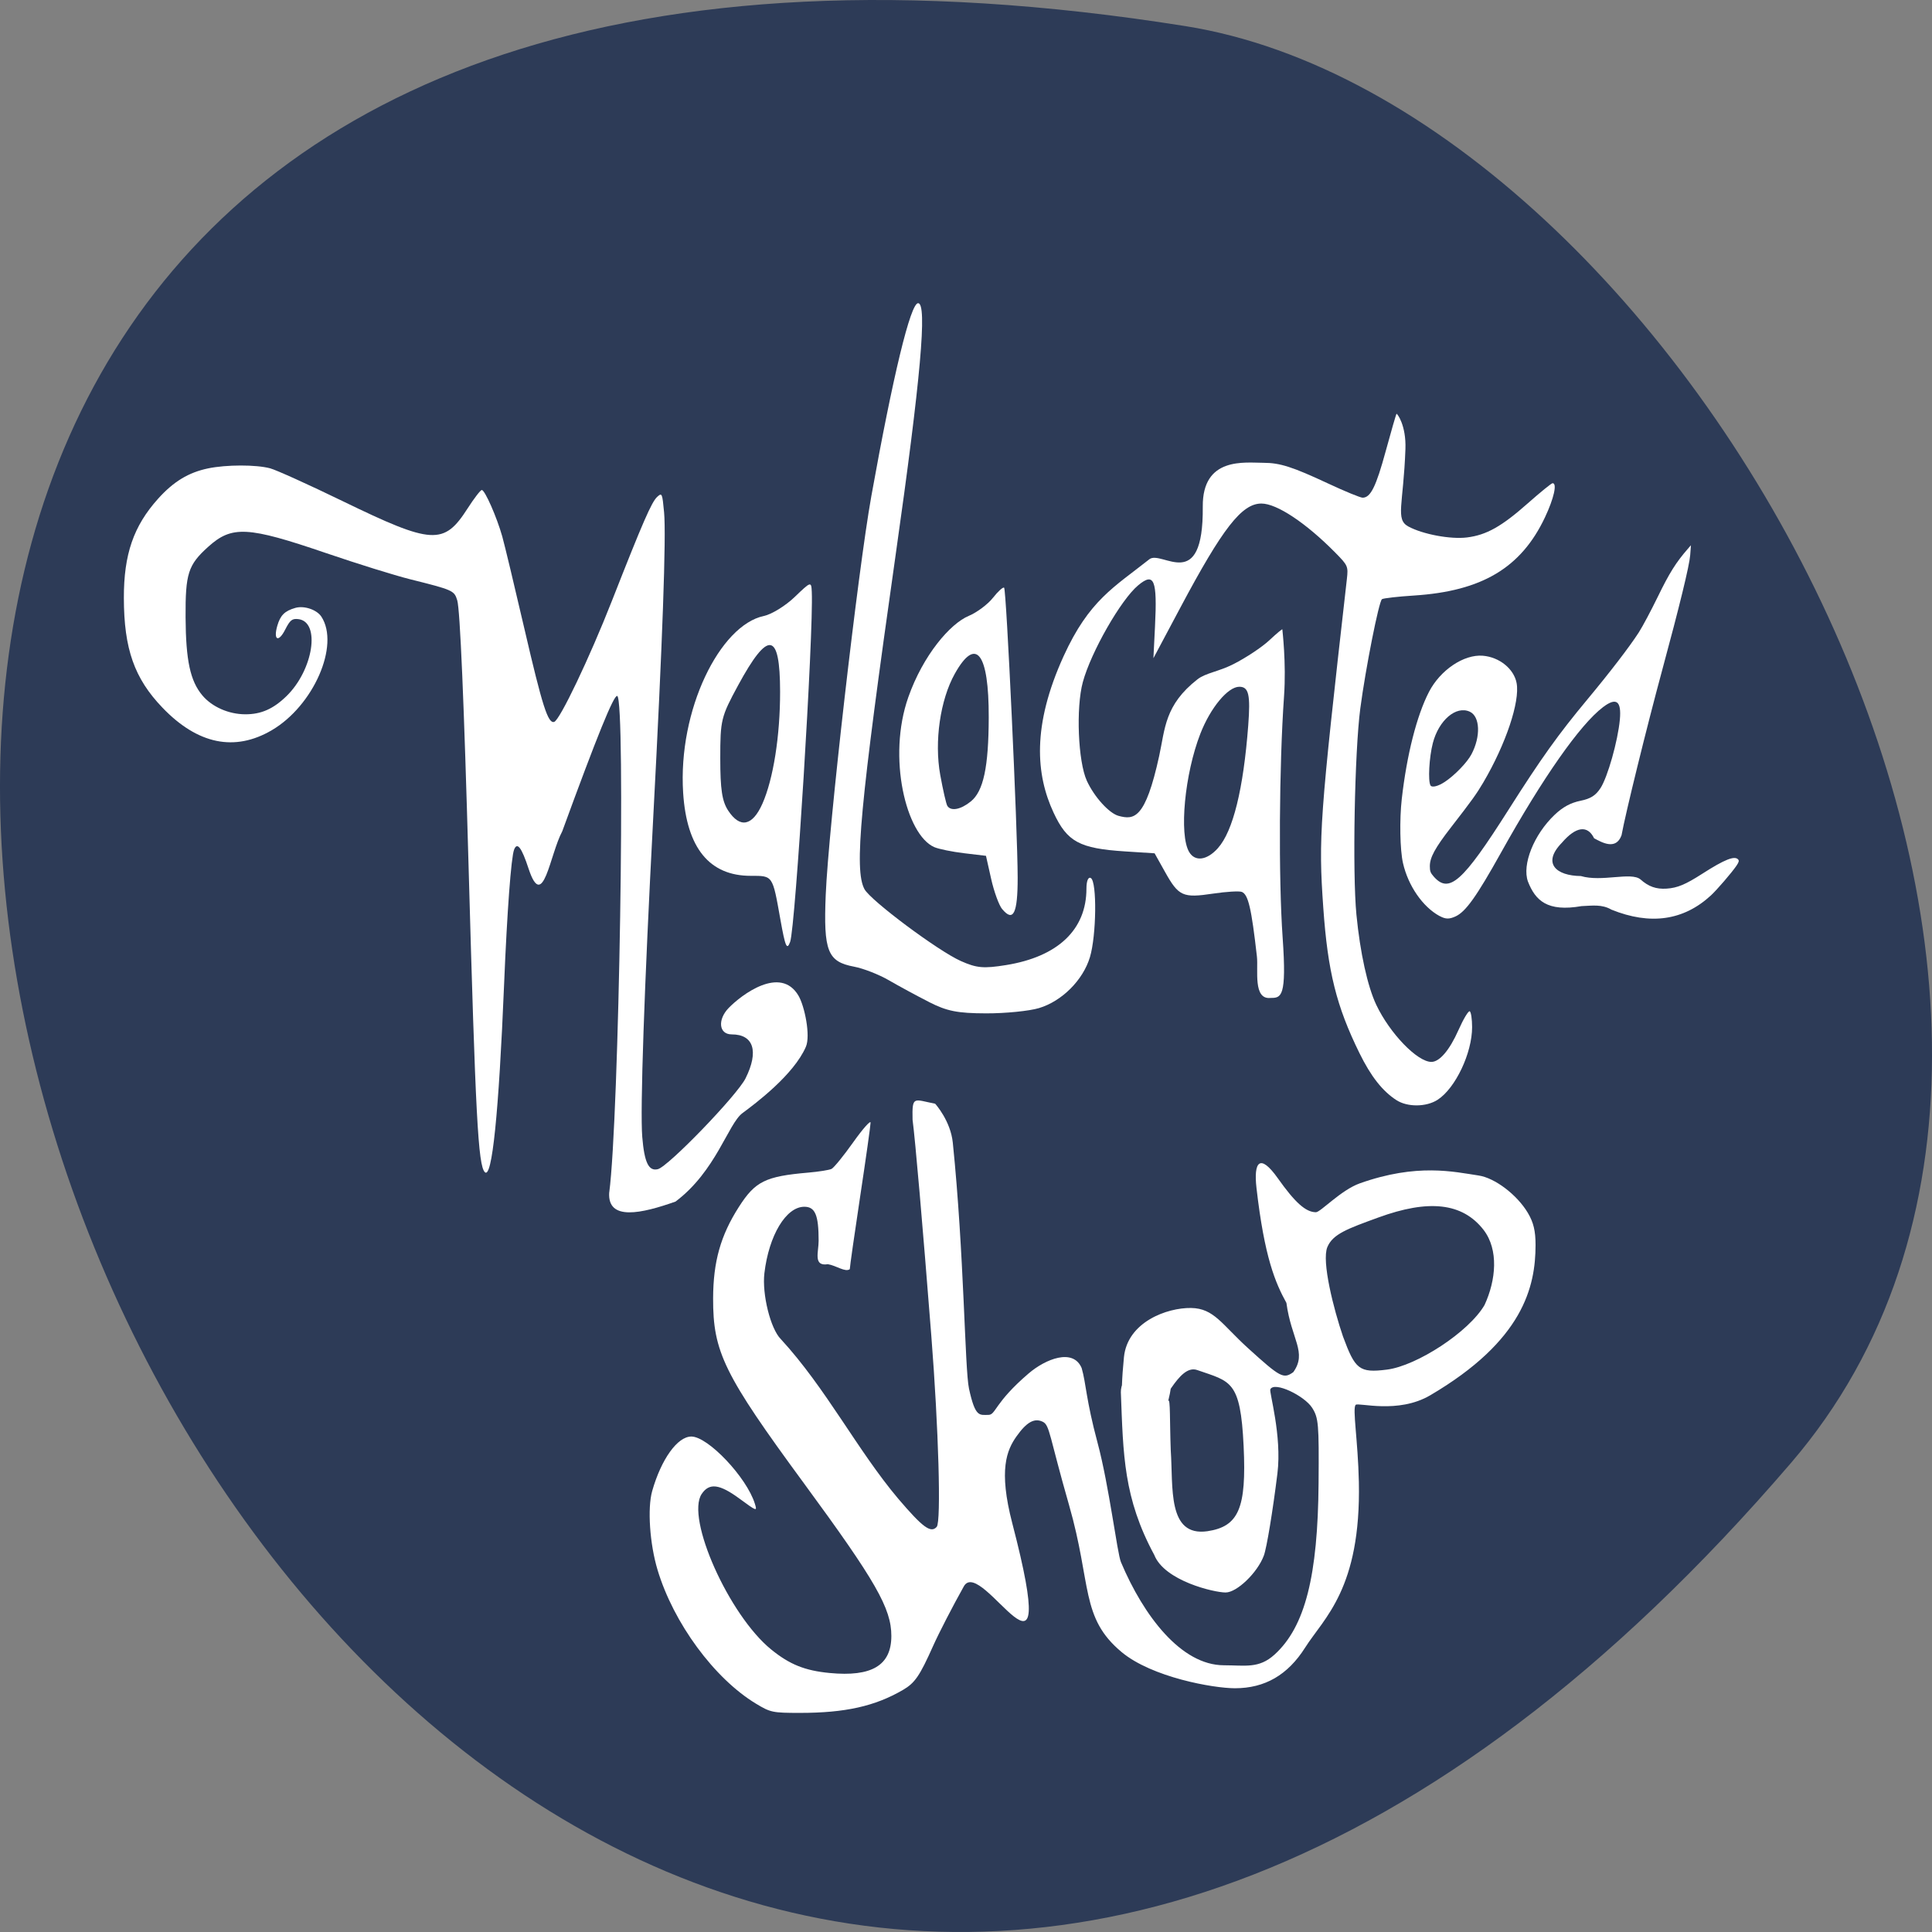 <svg xmlns="http://www.w3.org/2000/svg" viewBox="0 0 256 256"><rect x="0" y="0" width="256" height="256" fill="#808080" stroke="none"/><path d="m 237.33 193.83 c -193.41 225.34 -379.39 -237.98 -80.26 -190.37 65.59 10.438 132.38 129.65 80.26 190.37 z" fill="#2d3b57" color="#000"/><g fill="#fff"><path d="m 103.41 121.86 c -1.057 -5.934 -0.971 -5.808 -3.945 -5.808 -5.426 0 -8.472 -3.643 -8.945 -11 -0.705 -10.984 4.887 -22.22 10.694 -23.431 1.029 -0.216 2.864 -1.345 4.078 -2.51 2.174 -2.088 2.207 -2.098 2.273 -0.675 0.251 5.351 -2.169 44.48 -2.868 46.37 -0.428 1.157 -0.645 0.66 -1.287 -2.946 z m -2.385 -15.37 c 1.446 -3.269 2.348 -8.987 2.342 -14.849 -0.008 -7.96 -1.572 -8.191 -5.568 -0.823 -2.259 4.167 -2.36 4.578 -2.36 9.669 0 4.099 0.239 5.683 1.043 6.911 1.57 2.4 3.225 2.069 4.542 -0.909 z"/><path d="m 123.08 132.76 c -1.618 -0.824 -4.01 -2.118 -5.312 -2.875 -1.304 -0.757 -3.37 -1.564 -4.592 -1.794 -3.523 -0.661 -4.071 -2.046 -3.763 -9.515 0.364 -8.838 4.258 -42.881 6.04 -52.815 2.871 -15.99 5.197 -25.587 6.2 -25.587 1.236 0 0.348 9.97 -2.964 33.27 -4.743 33.37 -5.529 41.781 -4.145 44.37 0.808 1.51 9.761 8.188 12.774 9.529 2.097 0.933 3.01 1.015 5.98 0.537 6.888 -1.109 10.661 -4.695 10.661 -10.13 0 -1.024 0.246 -1.609 0.588 -1.398 0.821 0.507 0.736 7.605 -0.125 10.477 -0.91 3.038 -3.712 5.84 -6.75 6.75 -1.308 0.392 -4.466 0.706 -7.02 0.698 -3.788 -0.012 -5.176 -0.289 -7.578 -1.513 z"/><path d="m 132.79 120.46 c -0.421 -0.507 -1.075 -2.303 -1.454 -3.99 l -0.689 -3.068 l -2.899 -0.346 c -1.594 -0.191 -3.373 -0.554 -3.953 -0.808 -3.735 -1.634 -6.244 -11.915 -3.438 -19.871 1.967 -5.575 5.545 -9.742 8.01 -10.77 1.081 -0.452 2.523 -1.53 3.204 -2.396 0.681 -0.866 1.348 -1.466 1.481 -1.333 0.302 0.302 1.785 32.07 1.794 38.41 0.006 4.757 -0.579 5.944 -2.053 4.168 z m -4.153 -14.263 c 1.676 -1.358 2.358 -4.554 2.375 -11.138 0.022 -8.565 -1.694 -10.783 -4.488 -5.8 -1.942 3.463 -2.741 8.996 -1.938 13.425 0.363 2 0.786 3.846 0.938 4.093 0.464 0.75 1.772 0.507 3.113 -0.58 z"/><path d="m 185.04 145.78 c -1.858 -1.206 -3.382 -3.142 -4.894 -6.216 -3.067 -6.234 -4.21 -10.82 -4.803 -19.276 -0.657 -9.371 -0.49 -11.696 3.125 -43.559 0.191 -1.684 0.136 -1.809 -1.535 -3.502 -3.895 -3.946 -7.748 -6.505 -9.79 -6.505 -2.596 0 -5.126 3.246 -10.732 13.775 l -3.577 6.718 l 0.211 -4.221 c 0.309 -6.196 -0.106 -7.207 -2.232 -5.438 -2.285 1.901 -6.253 8.843 -7.334 12.831 -0.923 3.405 -0.632 10.529 0.533 13.07 0.976 2.133 2.957 4.318 4.215 4.652 2.027 0.538 3.536 0.478 5.372 -7.948 0.787 -3.614 0.715 -6.734 5.065 -10.142 1.097 -0.86 2.766 -1 4.787 -2.026 1.652 -0.838 3.783 -2.255 4.735 -3.147 0.952 -0.893 1.731 -1.544 1.731 -1.447 0 0.097 0.535 4.428 0.224 8.853 -0.65 9.245 -0.739 24.11 -0.185 31.99 0.557 7.923 -0.188 7.988 -1.595 7.988 -2.362 0.265 -1.615 -3.731 -1.814 -5.491 -0.726 -6.402 -1.149 -8.211 -2 -8.556 -0.34 -0.138 -2.051 -0.037 -3.801 0.225 -4.02 0.602 -4.569 0.357 -6.373 -2.868 l -1.383 -2.473 l -3.884 -0.249 c -6.083 -0.391 -7.698 -1.265 -9.503 -5.141 -2.333 -5.01 -2.888 -11.474 1.331 -20.734 3.38 -7.419 6.691 -9.142 11.359 -12.837 1.631 -1.291 7.183 4.725 7.08 -6.974 -0.061 -6.642 5.584 -5.811 8.05 -5.808 2.175 0.003 3.834 0.534 8.541 2.734 2.223 1.039 4.288 1.888 4.59 1.888 1.056 0 1.78 -1.463 3.07 -6.205 0.715 -2.628 1.356 -4.838 1.424 -4.911 0.068 -0.073 1.293 1.507 1.178 4.668 -0.27 7.436 -1.367 9.318 0.391 10.266 1.923 1.037 5.594 1.722 7.772 1.449 2.579 -0.323 4.579 -1.446 8.06 -4.528 1.65 -1.459 3.122 -2.655 3.273 -2.659 0.636 -0.017 0.185 2 -1.013 4.535 -3.158 6.675 -8.345 9.77 -17.342 10.348 -2.153 0.138 -4.066 0.356 -4.25 0.484 -0.409 0.284 -2.17 9.164 -2.87 14.471 -0.756 5.731 -1.057 21.772 -0.514 27.339 0.493 5.05 1.476 9.511 2.631 11.945 1.799 3.789 5.441 7.558 7.303 7.558 1.081 0 2.407 -1.558 3.586 -4.217 0.656 -1.479 1.331 -2.6 1.5 -2.489 0.169 0.11 0.307 1.055 0.307 2.1 0 3.432 -2.201 8.08 -4.558 9.617 -1.496 0.978 -4.01 1 -5.464 0.056 z m -23.653 -33.407 c 1.996 -2.238 3.369 -7.804 4.01 -16.244 0.309 -4.085 0.068 -5.13 -1.182 -5.13 -1.514 0 -3.819 2.776 -5.161 6.217 -2.078 5.326 -2.841 13.38 -1.487 15.674 0.784 1.328 2.369 1.114 3.823 -0.517 z"/><path d="m 80.73 158 c 1.303 -9.87 2.193 -65.4 1.054 -65.783 -0.452 -0.151 -2.673 5.318 -7.281 17.93 -1.659 3.093 -2.536 10.776 -4.463 4.959 -0.922 -2.816 -1.511 -3.59 -1.921 -2.521 -0.392 1.022 -0.926 8.205 -1.321 17.773 -0.71 17.209 -1.602 25.919 -2.555 24.959 -0.887 -0.894 -1.234 -7.412 -2.154 -40.546 c -0.602 -21.66 -1.129 -34.01 -1.504 -35.23 -0.398 -1.296 -0.547 -1.362 -6.295 -2.799 -1.994 -0.499 -6.969 -2.049 -11.06 -3.446 -10.435 -3.567 -12.506 -3.676 -15.661 -0.825 c -2.647 2.392 -3.01 3.531 -2.979 9.315 0.033 5.73 0.616 8.447 2.225 10.359 1.28 1.521 3.479 2.492 5.667 2.502 2.106 0.01 3.72 -0.699 5.472 -2.4 3.569 -3.466 4.553 -9.864 1.571 -10.211 -0.821 -0.096 -1.09 0.122 -1.749 1.414 -0.879 1.723 -1.578 1.375 -1.036 -0.517 0.404 -1.407 0.977 -1.978 2.396 -2.385 1.161 -0.333 2.848 0.238 3.452 1.169 2.459 3.789 -1.042 11.796 -6.575 15.04 -4.915 2.881 -9.822 1.87 -14.481 -2.982 -3.732 -3.886 -5.108 -7.795 -5.12 -14.539 -0.01 -5.784 1.284 -9.535 4.535 -13.152 2.043 -2.273 4.03 -3.479 6.623 -4.02 2.436 -0.505 6.35 -0.509 8.229 -0.008 0.798 0.213 5.12 2.169 9.606 4.347 11.889 5.772 13.413 5.862 16.551 0.971 0.863 -1.346 1.712 -2.447 1.885 -2.447 0.408 0 1.994 3.603 2.713 6.163 0.308 1.097 1.631 6.613 2.941 12.259 2.372 10.229 3.116 12.554 3.935 12.306 0.746 -0.226 4.694 -8.501 7.656 -16.05 4.085 -10.407 5.258 -13.1 6 -13.773 0.632 -0.572 0.672 -0.483 0.909 2.056 0.292 3.12 -0.205 17.09 -1.443 40.536 -1.188 22.502 -1.743 38.691 -1.449 42.23 0.282 3.394 0.849 4.565 2.064 4.267 1.383 -0.339 10.499 -9.781 11.625 -12.04 1.779 -3.57 1.073 -5.819 -1.827 -5.819 -1.74 0 -1.891 -1.976 -0.413 -3.501 1.688 -1.742 6.872 -5.683 9.253 -1.626 0.822 1.4 1.612 5.304 0.981 6.764 -1.616 3.738 -6.721 7.547 -8.409 8.797 -1.887 1.398 -3.502 7.691 -8.865 11.718 -4.458 1.575 -9.05 2.637 -8.789 -1.219 z"/><path d="m 100.16 225.74 c -5.518 -3.342 -10.91 -10.671 -13.03 -17.718 -1.037 -3.442 -1.359 -8.179 -0.711 -10.456 1.205 -4.231 3.352 -7.218 5.187 -7.218 2.213 0 7.332 5.41 8.414 8.893 0.327 1.054 0.285 1.04 -2.044 -0.67 -2.65 -1.946 -3.997 -2.11 -5 -0.61 -2.134 3.187 3.617 16.06 9.207 20.602 2.446 1.989 4.464 2.802 7.743 3.117 5.602 0.539 8.179 -1.01 8.182 -4.903 0.002 -3.657 -2.06 -7.261 -11.567 -20.21 -10.615 -14.456 -12.07 -17.422 -12.05 -24.526 0.015 -4.864 0.989 -8.327 3.409 -12.11 2.171 -3.398 3.511 -4.061 9.201 -4.554 1.39 -0.12 2.779 -0.341 3.085 -0.491 0.307 -0.15 1.595 -1.733 2.863 -3.519 1.268 -1.786 2.306 -2.96 2.307 -2.609 0.001 0.351 -0.618 4.74 -1.376 9.753 -0.757 5.01 -1.377 9.36 -1.377 9.659 -0.596 0.451 -1.805 -0.484 -2.904 -0.656 -1.98 0.313 -1.226 -1.589 -1.226 -3.105 0 -3.412 -0.461 -4.507 -1.897 -4.507 -2.422 0 -4.697 3.785 -5.29 8.803 -0.328 2.778 0.808 7.359 2.164 8.72 6.02 6.539 10.144 14.731 15.568 21.16 3.269 3.833 4.329 4.607 5.103 3.729 0.599 -0.681 0.249 -13.01 -0.722 -25.375 -1.165 -14.853 -2.114 -25.778 -2.48 -28.575 -0.07 -3.251 0.147 -2.666 2.991 -2.115 0.036 0.032 2.043 2.266 2.34 5.157 1.512 14.754 1.585 30.02 2.147 32.602 0.838 3.845 1.389 3.473 2.57 3.473 0.996 0 0.771 -1.594 5.341 -5.499 2.211 -1.889 5.89 -3.394 7.02 -0.698 0.599 2.08 0.55 4.093 2.1 9.875 1.55 5.782 2.601 14.648 3.107 15.844 3 7.107 7.963 13.646 13.633 13.655 2.849 0.004 4.641 0.465 6.708 -1.409 4.078 -3.698 5.746 -10.476 5.842 -22.735 0.061 -7.855 -0.006 -8.632 -0.851 -9.969 -1.01 -1.592 -5.01 -3.544 -5.543 -2.453 -0.17 0.351 1.556 6.143 0.942 11.137 -0.614 4.993 -1.425 9.901 -1.803 10.907 -0.852 2.265 -3.566 4.878 -5.066 4.878 -1.502 0 -8.095 -1.531 -9.451 -4.978 -4.075 -7.552 -4.109 -13.201 -4.426 -21.549 -0.084 -3.817 8.878 -9.263 6.28 1.127 0.29 -0.41 0.187 2.698 0.331 6.568 0.339 4.877 -0.488 11.466 4.853 10.714 4.159 -0.622 5.194 -3.052 4.803 -11.277 -0.416 -8.747 -1.702 -8.529 -6.146 -10.08 -2.523 -0.881 -4.503 5.12 -6.488 6.279 -1.745 1.019 -4.376 3.606 -3.225 -7.982 0.462 -4.656 5.702 -6.573 8.901 -6.522 3.041 0.049 4.067 2.173 7.551 5.333 4.287 3.888 4.687 4.099 5.989 3.17 1.867 -2.621 -0.264 -4.327 -0.912 -9.176 -1.46 -2.65 -2.912 -6.01 -3.967 -15.244 -0.389 -3.406 0.425 -4.668 2.838 -1.259 2.279 3.22 3.702 4.488 5.04 4.488 0.607 0 3.311 -2.937 5.815 -3.827 7.611 -2.702 12.486 -1.522 15.737 -1.04 2.161 0.32 5.097 2.549 6.527 4.953 0.751 1.262 1.022 2.388 1.022 4.246 0 5.562 -1.645 12.693 -13.952 19.923 -4.29 2.52 -9.518 0.92 -9.88 1.268 -0.46 0.441 0.304 4.704 0.419 10.225 0.297 14.166 -4.637 18.02 -7.122 21.946 -2.294 3.624 -5.33 5.382 -9.298 5.382 -2.836 0 -10.992 -1.437 -15.02 -4.796 -5.475 -4.571 -3.934 -8.934 -6.961 -19.474 -2.616 -9.11 -2.55 -10.576 -3.467 -11.03 -1.109 -0.553 -2.148 0.02 -3.498 1.929 -1.28 1.81 -2.407 4.411 -0.554 11.524 6.758 25.941 -4.077 4.159 -6.422 8.345 -1.479 2.641 -3.308 6.186 -4.064 7.879 -1.79 4.01 -2.419 4.923 -4.01 5.85 -3.717 2.161 -7.658 3.039 -13.639 3.039 -3.623 0 -3.912 -0.06 -5.828 -1.221 z m 83.62 -44.26 c 3.942 -0.498 10.859 -4.986 12.933 -8.565 1.522 -3.303 1.886 -7.311 -0.124 -9.939 -2.812 -3.632 -7.316 -4.072 -13.945 -1.653 -4.07 1.485 -6.03 2.178 -6.761 3.918 -0.788 1.887 0.841 8.253 2.07 11.851 1.611 4.357 2.141 4.856 5.827 4.388 z"/><path d="m 190.75 121.38 c -2.235 -1.213 -4.17 -4.02 -4.85 -7.03 -0.395 -1.746 -0.469 -5.737 -0.158 -8.482 0.662 -5.846 1.99 -11.07 3.61 -14.196 1.499 -2.894 4.614 -4.987 7.124 -4.785 2.198 0.176 4.131 1.739 4.483 3.625 0.459 2.46 -1.432 8.1 -4.417 13.173 -0.891 1.514 -1.515 2.381 -4.283 5.951 -2.113 2.726 -2.798 3.984 -2.798 5.14 0 0.662 0.081 0.879 0.511 1.368 2.044 2.328 3.832 0.735 9.892 -8.813 4.357 -6.865 6.598 -10 10.5 -14.689 2.968 -3.567 5.566 -6.954 6.783 -8.842 0.493 -0.765 1.628 -2.895 2.524 -4.735 1.531 -3.146 2.397 -4.529 3.975 -6.344 l 0.412 -0.474 l -0.099 1.311 c -0.104 1.384 -1.41 6.747 -3.717 15.258 -2.037 7.516 -4.864 19 -5.382 21.864 -0.751 2.046 -2.643 0.921 -3.636 0.395 -0.861 -1.778 -2.408 -1.568 -4.255 0.579 -2.69 2.746 -0.759 4.396 2.505 4.426 2.773 0.824 6.638 -0.581 7.893 0.442 1.068 0.957 2.09 1.318 3.468 1.226 1.429 -0.096 2.486 -0.536 4.711 -1.963 2.987 -1.915 4.318 -2.442 4.776 -1.891 0.136 0.164 0.081 0.356 -0.236 0.824 -0.614 0.905 -2.599 3.21 -3.392 3.939 -3.615 3.323 -8.02 3.952 -13.162 1.88 -1.283 -0.746 -2.535 -0.529 -3.965 -0.473 -4.562 0.796 -6.121 -0.747 -7.106 -3.254 -0.809 -2.234 0.784 -6.227 3.524 -8.834 1.095 -1.042 2.129 -1.604 3.443 -1.871 1.327 -0.27 1.998 -0.692 2.635 -1.659 0.949 -1.441 2.316 -6.269 2.576 -9.101 0.227 -2.472 -0.469 -2.983 -2.236 -1.642 -3.042 2.309 -7.982 9.356 -13.506 19.266 -3.258 5.845 -4.69 7.852 -6.04 8.465 -0.84 0.382 -1.319 0.368 -2.107 -0.06 z m 0.712 -17.788 c 1.309 -0.874 2.932 -2.555 3.505 -3.63 1.261 -2.366 1.156 -5.04 -0.223 -5.664 -1.804 -0.822 -4.094 1.127 -4.883 4.156 -0.49 1.879 -0.663 5.05 -0.307 5.627 0.193 0.312 1.028 0.098 1.908 -0.49 z"/></g></svg>